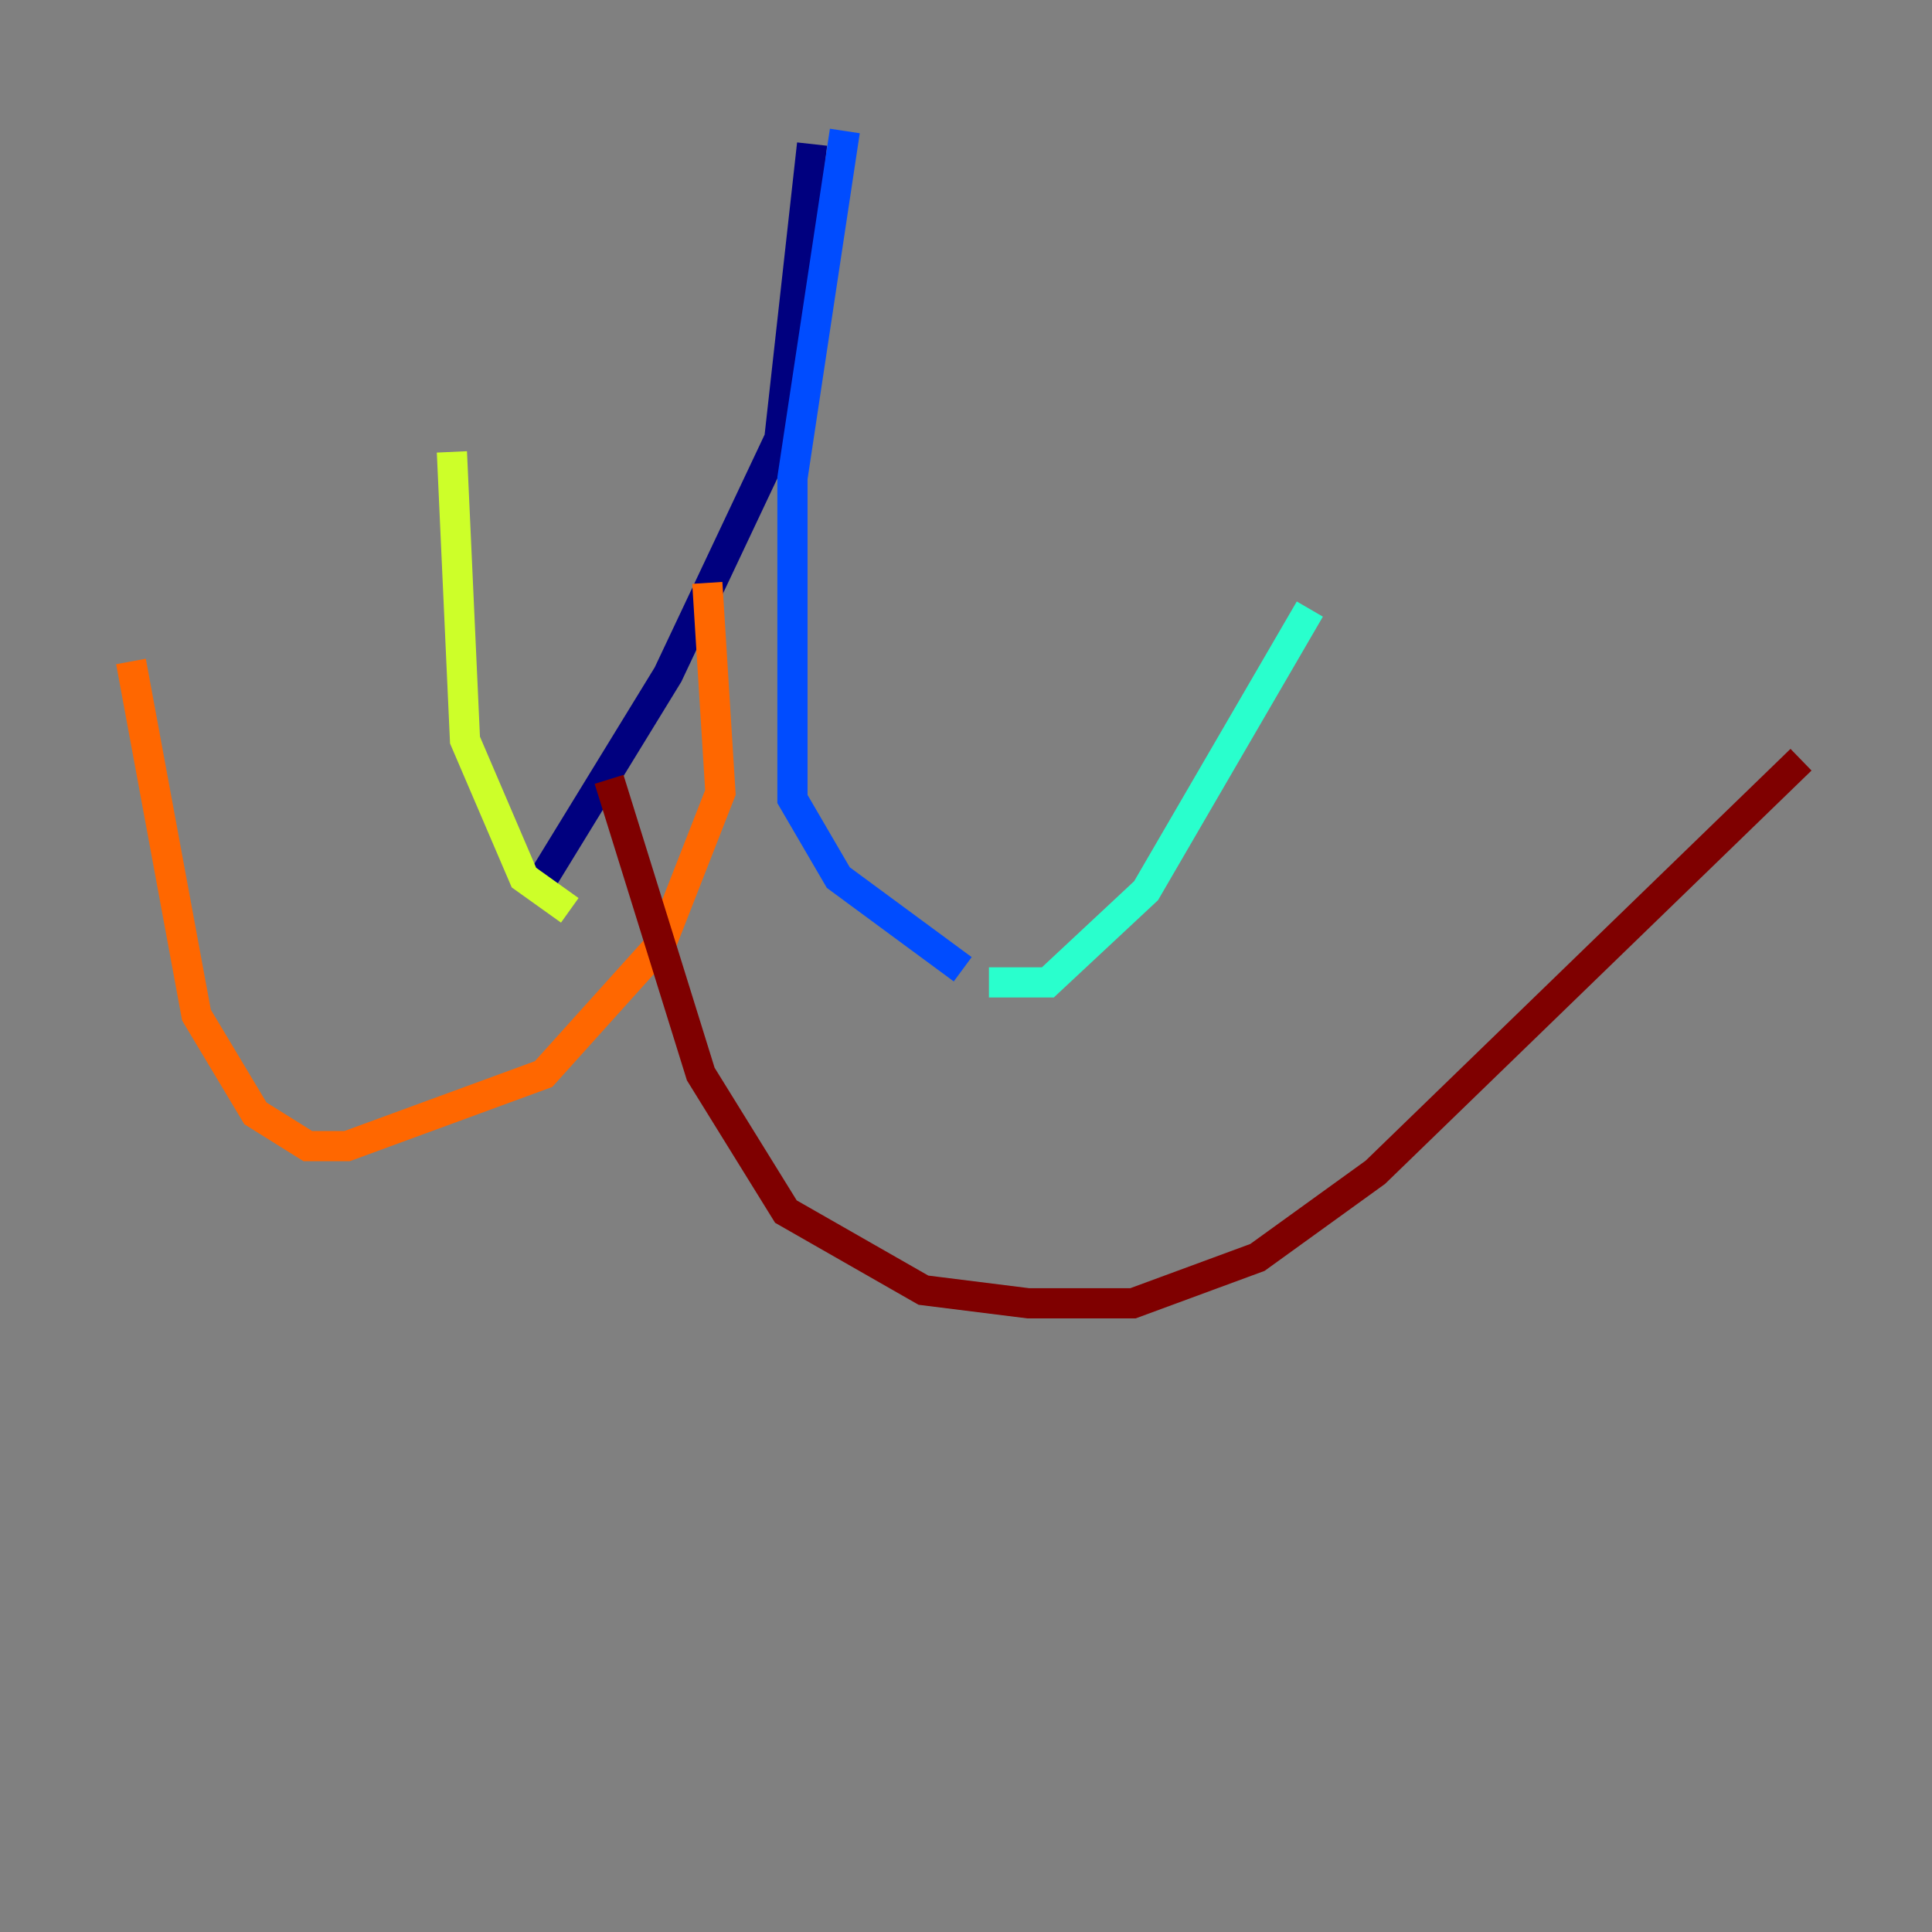 <?xml version="1.0" encoding="utf-8" ?>
<svg baseProfile="tiny" height="128" version="1.2" viewBox="0,0,128,128" width="128" xmlns="http://www.w3.org/2000/svg" xmlns:ev="http://www.w3.org/2001/xml-events" xmlns:xlink="http://www.w3.org/1999/xlink"><rect x="0" y="0" width="128" height="128" fill="#808080" stroke="none"/><defs /><polyline fill="none" points="53.803,9.546 51.634,29.071 44.258,44.691 36.014,58.142" stroke="#00007f" stroke-width="2" /><polyline fill="none" points="55.973,8.678 52.502,31.675 52.502,52.936 55.539,58.142 63.783,64.217" stroke="#004cff" stroke-width="2" /><polyline fill="none" points="65.519,65.085 69.424,65.085 75.932,59.01 86.78,40.352" stroke="#29ffcd" stroke-width="2" /><polyline fill="none" points="37.749,60.312 34.712,58.142 30.807,49.031 29.939,29.939" stroke="#cdff29" stroke-width="2" /><polyline fill="none" points="46.861,38.617 47.729,52.502 43.824,62.481 36.014,71.159 22.997,75.932 20.393,75.932 16.922,73.763 13.017,67.254 8.678,43.824" stroke="#ff6700" stroke-width="2" /><polyline fill="none" points="40.352,51.634 46.427,71.159 52.068,80.271 61.18,85.478 68.122,86.346 75.064,86.346 83.308,83.308 91.119,77.668 119.322,50.332" stroke="#7f0000" stroke-width="2" /></svg>